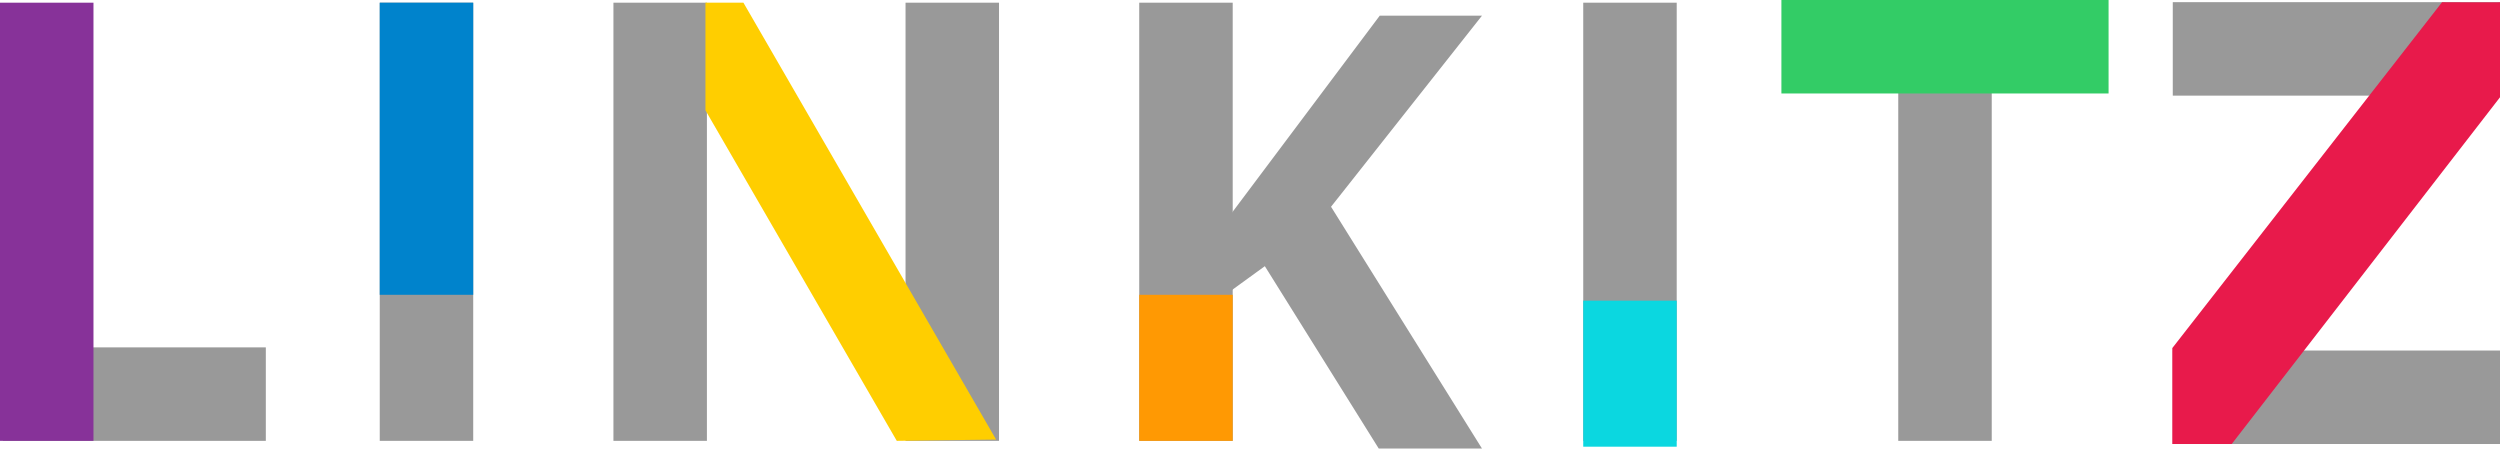 <svg id="Layer_1" data-name="Layer 1" xmlns="http://www.w3.org/2000/svg" viewBox="0 0 427.92 76.78"><defs><style>.cls-1{fill:#999;}.cls-2{fill:#873299;}.cls-3{fill:#0083cc;}.cls-4{fill:#0bd7e0;}.cls-5{fill:#ff9903;}.cls-6{fill:#3c6;}.cls-7{fill:#ffce00;}.cls-8{fill:#e81a4b;}</style></defs><title>logo</title><rect class="cls-1" x="15" y="44.96" width="16" height="45" transform="translate(90.46 44.46) rotate(90)"/><rect class="cls-2" y="0.46" width="16" height="75"/><rect class="cls-1" x="65" y="0.46" width="16" height="75"/><rect class="cls-3" x="65" y="0.46" width="16" height="50"/><rect class="cls-1" x="271" y="0.46" width="16" height="75"/><rect class="cls-4" x="271" y="51.46" width="16" height="25"/><rect class="cls-1" x="324.92" y="0.46" width="16" height="75"/><rect class="cls-1" x="155" y="0.46" width="16" height="75"/><rect class="cls-1" x="195" y="0.46" width="16" height="75"/><rect class="cls-1" x="105" y="0.46" width="16" height="75"/><rect class="cls-5" x="195" y="50.46" width="16" height="25"/><rect class="cls-6" x="324.92" y="-20" width="16" height="56" transform="translate(324.92 340.92) rotate(-90)"/><rect class="cls-1" x="391.92" y="-19.63" width="16" height="56" transform="translate(391.54 408.29) rotate(-90)"/><rect class="cls-1" x="391.92" y="40" width="16" height="56" transform="translate(331.92 467.92) rotate(-90)"/><polygon class="cls-1" points="210.38 37.06 210.38 50 216.5 45.56 236 76.78 253.67 76.78 227.83 35.39 253.67 2.68 236.17 2.68 210.38 37.06"/><polygon class="cls-7" points="120.75 0.46 127.25 0.46 170.5 75.24 153.5 75.46 120.75 18.88 120.75 0.46"/><path class="cls-8" d="M427.92.38V16.65L382,76H371.83V59.58L418,.38S428,.44,427.92.38Z"/></svg>